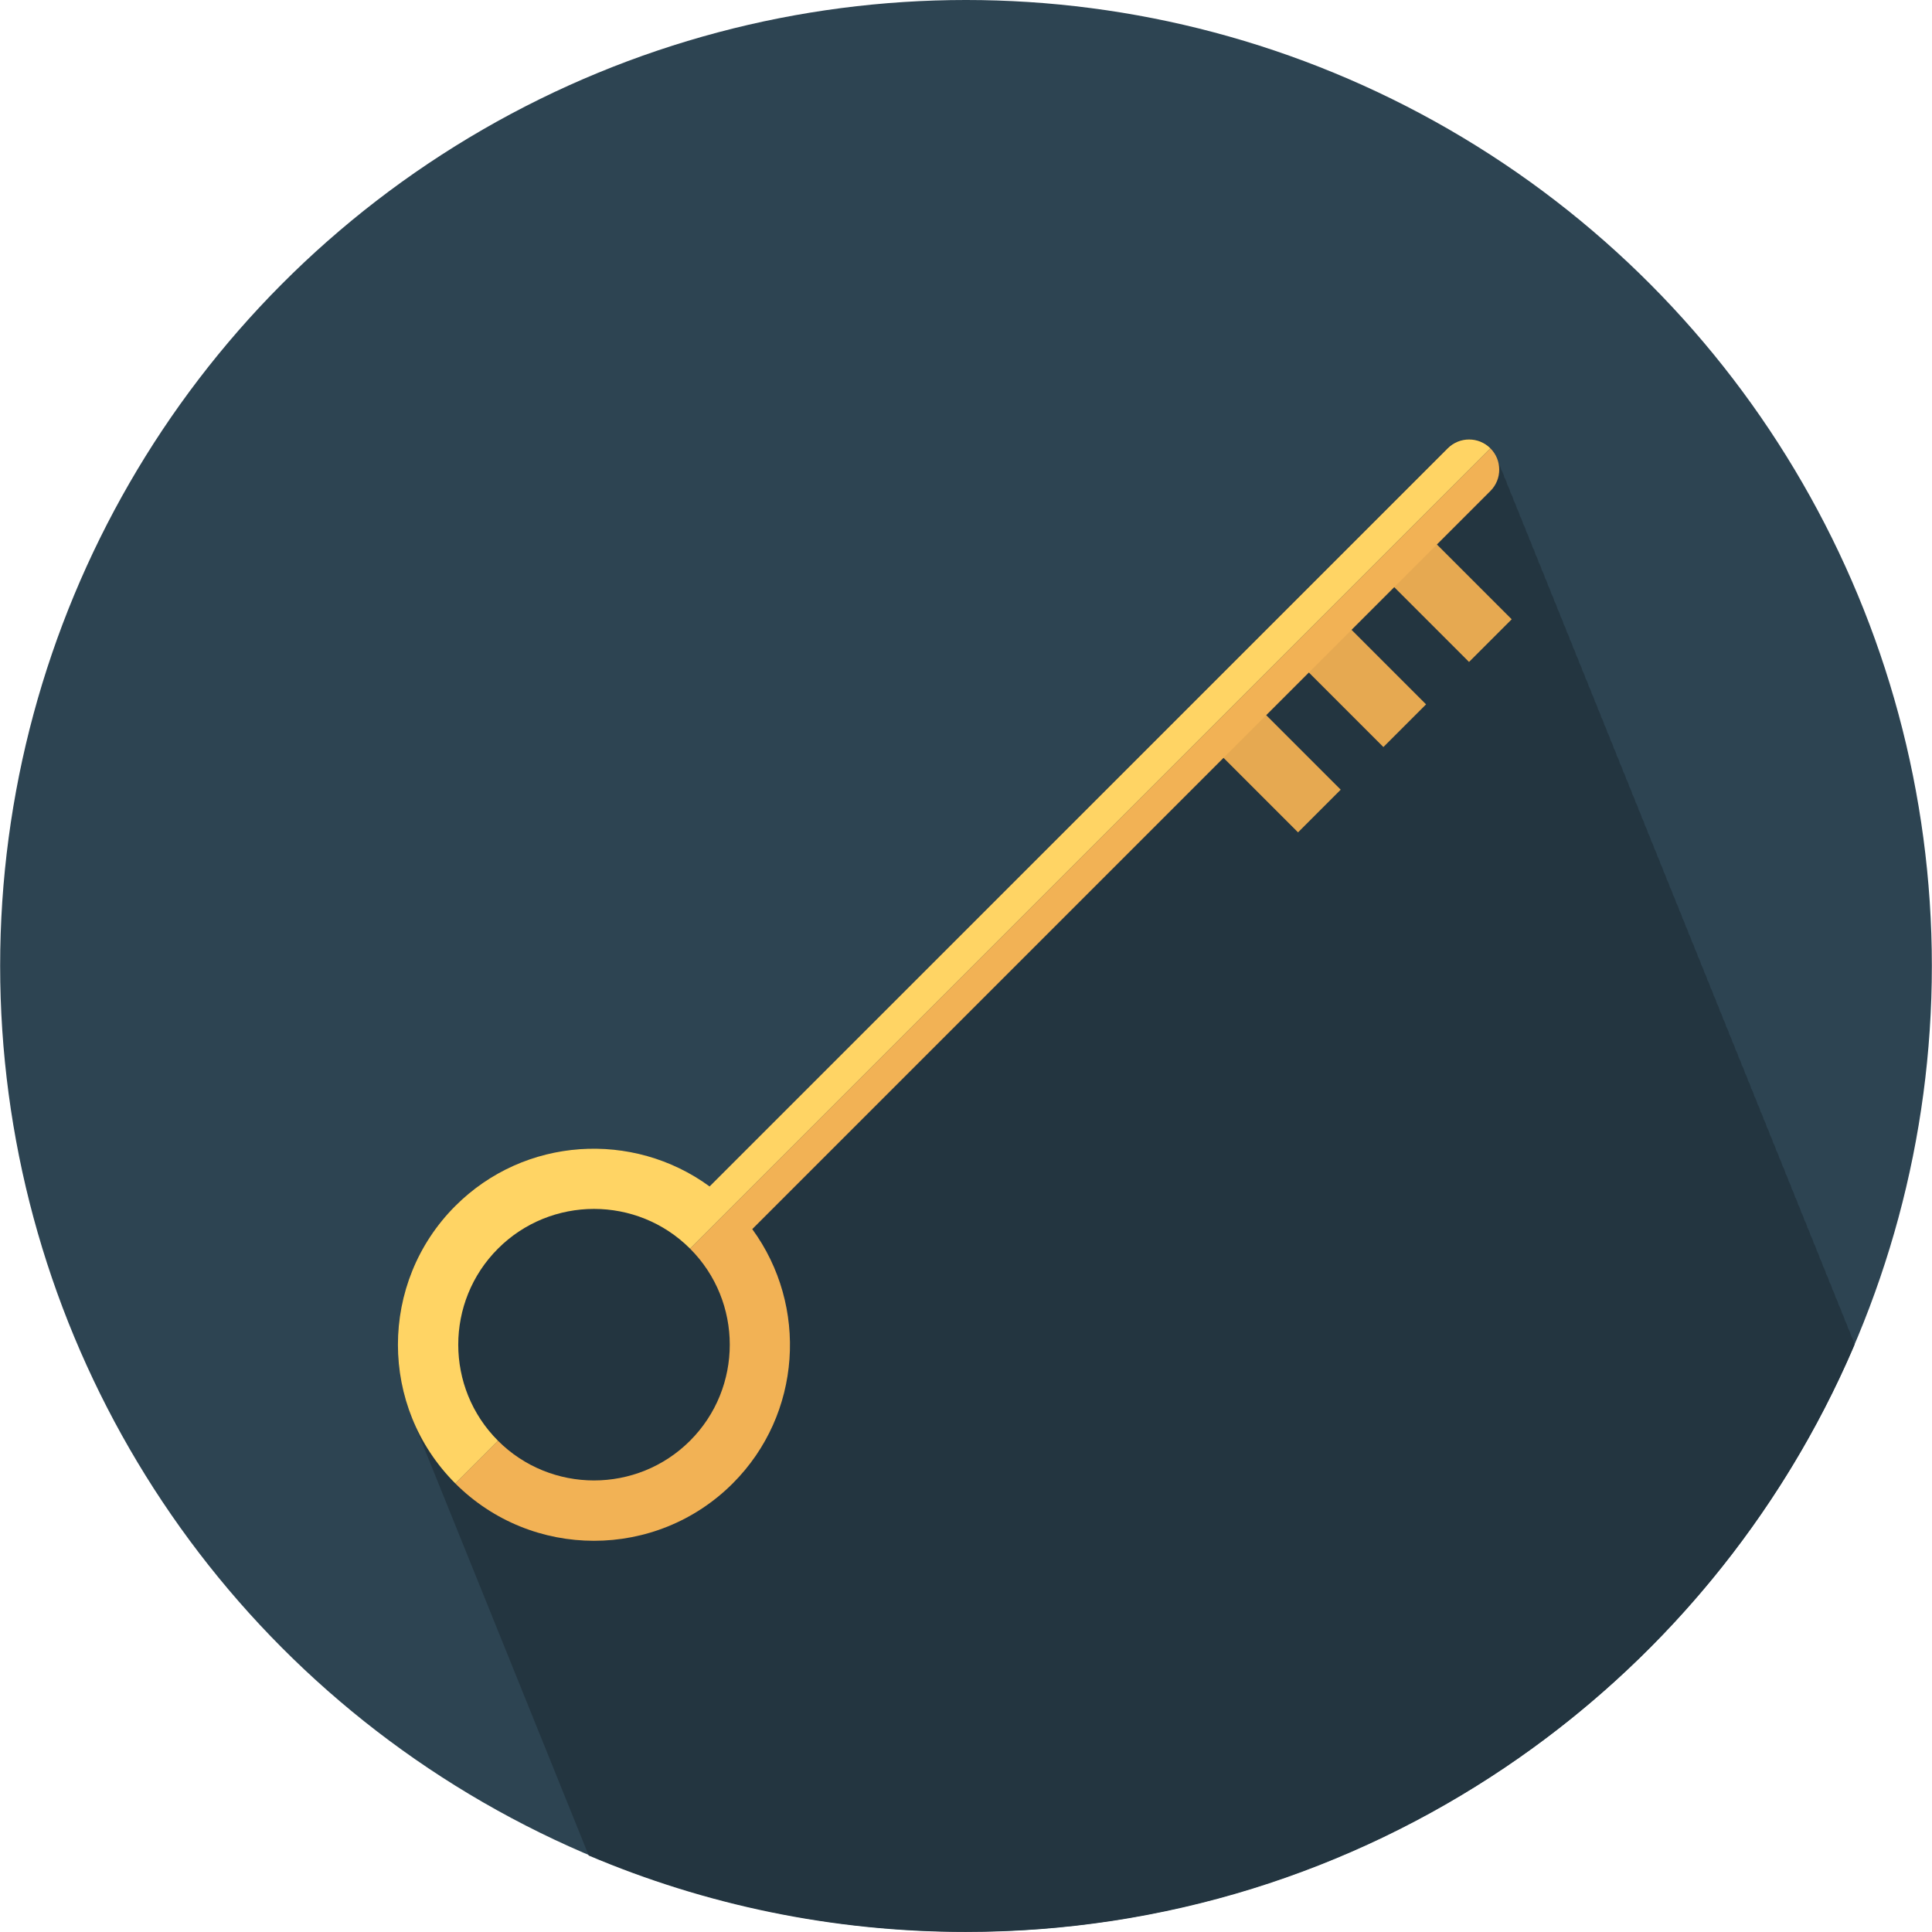 <?xml version="1.0" encoding="iso-8859-1"?>
<!-- Generator: Adobe Illustrator 19.0.0, SVG Export Plug-In . SVG Version: 6.00 Build 0)  -->
<svg version="1.1" id="Layer_1" xmlns="http://www.w3.org/2000/svg" xmlns:xlink="http://www.w3.org/1999/xlink" x="0px" y="0px"
	 viewBox="0 0 512.076 512.076" style="enable-background:new 0 0 512.076 512.076;" xml:space="preserve">
<circle style="fill:#2D4452;" cx="256.038" cy="256" r="256"/>
<path style="fill:#233540;" d="M491.482,356.144c-0.18-0.716-0.452-1.404-0.828-2.052c-0.176-0.712-0.452-1.396-0.828-2.048
	c-0.176-0.708-0.452-1.392-0.824-2.04c-0.176-0.716-0.452-1.408-0.832-2.064c-0.176-0.712-0.452-1.4-0.828-2.048
	c-0.176-0.712-0.452-1.396-0.828-2.048c-0.176-0.712-0.452-1.396-0.828-2.048c-0.176-0.716-0.452-1.404-0.832-2.056
	c-0.176-0.712-0.448-1.396-0.828-2.048c-0.172-0.708-0.448-1.392-0.824-2.04c-0.176-0.716-0.452-1.408-0.832-2.064
	c-0.176-0.712-0.448-1.4-0.828-2.048c-0.176-0.712-0.448-1.396-0.828-2.048c-0.176-0.712-0.448-1.404-0.828-2.048
	c-0.176-0.716-0.448-1.4-0.828-2.052c-0.176-0.712-0.448-1.4-0.824-2.048c-0.176-0.708-0.452-1.388-0.828-2.036
	c-0.172-0.716-0.452-1.412-0.828-2.068c-0.18-0.712-0.452-1.4-0.828-2.048c-0.18-0.712-0.452-1.396-0.828-2.048
	c-0.18-0.712-0.452-1.404-0.828-2.048c-0.18-0.716-0.452-1.4-0.828-2.052c-0.18-0.712-0.452-1.4-0.828-2.048
	c-0.18-0.712-0.452-1.396-0.828-2.048c-0.172-0.708-0.452-1.396-0.828-2.04c-0.172-0.72-0.452-1.408-0.828-2.064
	c-0.18-0.712-0.452-1.396-0.828-2.048c-0.18-0.712-0.456-1.404-0.836-2.052c-0.172-0.716-0.448-1.4-0.828-2.052
	c-0.172-0.712-0.448-1.4-0.828-2.048c-0.172-0.712-0.448-1.396-0.828-2.048c-0.172-0.712-0.448-1.396-0.82-2.044
	c-0.18-0.716-0.452-1.404-0.832-2.06c-0.176-0.712-0.452-1.4-0.828-2.048c-0.176-0.712-0.452-1.4-0.828-2.048
	c-0.176-0.716-0.452-1.404-0.828-2.052c-0.176-0.712-0.452-1.396-0.828-2.044c-0.176-0.716-0.456-1.404-0.832-2.056
	c-0.172-0.712-0.452-1.396-0.824-2.044c-0.176-0.716-0.456-1.404-0.832-2.06c-0.176-0.712-0.452-1.4-0.828-2.048
	c-0.176-0.712-0.452-1.4-0.828-2.048c-0.176-0.716-0.452-1.404-0.828-2.052c-0.176-0.712-0.452-1.396-0.828-2.048
	c-0.176-0.712-0.452-1.4-0.828-2.048c-0.176-0.712-0.452-1.396-0.824-2.044c-0.176-0.716-0.448-1.404-0.828-2.056
	c-0.176-0.712-0.456-1.4-0.832-2.052c-0.176-0.712-0.452-1.4-0.828-2.048c-0.176-0.716-0.452-1.404-0.828-2.052
	c-0.176-0.712-0.452-1.396-0.828-2.048c-0.172-0.712-0.452-1.4-0.828-2.048c-0.172-0.716-0.452-1.4-0.828-2.052
	c-0.172-0.708-0.452-1.392-0.82-2.04c-0.18-0.716-0.46-1.404-0.836-2.06c-0.172-0.712-0.452-1.4-0.828-2.048
	c-0.172-0.716-0.452-1.404-0.828-2.056c-0.18-0.712-0.452-1.396-0.828-2.048c-0.18-0.712-0.452-1.4-0.828-2.048
	c-0.18-0.716-0.452-1.4-0.828-2.052c-0.18-0.708-0.452-1.392-0.828-2.04c-0.172-0.716-0.448-1.404-0.828-2.06
	c-0.18-0.716-0.452-1.404-0.828-2.052c-0.18-0.712-0.452-1.396-0.828-2.048c-0.18-0.712-0.452-1.4-0.828-2.048
	c-0.18-0.712-0.452-1.396-0.828-2.044c-0.18-0.72-0.456-1.408-0.832-2.06c-0.172-0.708-0.452-1.392-0.824-2.04
	c-0.176-0.716-0.456-1.404-0.832-2.06c-0.176-0.716-0.452-1.404-0.828-2.052c-0.176-0.712-0.452-1.396-0.828-2.048
	c-0.176-0.712-0.452-1.4-0.828-2.048c-0.176-0.712-0.452-1.4-0.828-2.048c-0.176-0.716-0.448-1.404-0.828-2.052
	c-0.176-0.712-0.448-1.396-0.828-2.048c-0.172-0.708-0.448-1.392-0.824-2.036c-0.176-0.716-0.452-1.412-0.832-2.068
	c-0.176-0.712-0.448-1.396-0.828-2.048c-0.176-0.712-0.448-1.4-0.828-2.048c-0.176-0.712-0.448-1.4-0.828-2.048
	c-0.176-0.716-0.448-1.404-0.824-2.052c-0.18-0.712-0.452-1.396-0.828-2.048c-0.172-0.708-0.452-1.392-0.828-2.04
	c-0.172-0.72-0.452-1.408-0.828-2.064c-0.18-0.712-0.452-1.4-0.828-2.048c-0.18-0.712-0.452-1.396-0.828-2.044
	c-0.18-0.716-0.46-1.408-0.836-2.056c-0.172-0.716-0.452-1.404-0.828-2.052c-0.172-0.712-0.448-1.396-0.828-2.048
	c-0.172-0.708-0.448-1.392-0.82-2.04c-0.18-0.72-0.452-1.408-0.836-2.064c-0.172-0.712-0.448-1.4-0.828-2.048
	c-0.172-0.712-0.448-1.396-0.828-2.048c-0.172-0.712-0.448-1.404-0.828-2.048c-0.172-0.716-0.448-1.4-0.828-2.052
	c-0.172-0.712-0.448-1.4-0.824-2.048c-0.176-0.708-0.452-1.388-0.824-2.036c-0.176-0.72-0.456-1.412-0.832-2.068
	c-0.176-0.712-0.452-1.4-0.828-2.048c-0.176-0.712-0.452-1.396-0.828-2.048c-0.176-0.712-0.452-1.404-0.828-2.048
	c-0.176-0.716-0.452-1.4-0.828-2.052c-0.176-0.712-0.452-1.4-0.828-2.048c-0.176-0.708-0.448-1.392-0.824-2.04
	c-0.176-0.72-0.452-1.408-0.832-2.064c-0.176-0.712-0.448-1.396-0.828-2.048c-0.176-0.712-0.448-1.396-0.828-2.048
	c-0.176-0.712-0.456-1.404-0.832-2.056c-0.176-0.712-0.452-1.396-0.828-2.048c-0.176-0.712-0.452-1.4-0.828-2.048
	c-0.176-0.712-0.452-1.396-0.828-2.048c-0.172-0.712-0.452-1.396-0.82-2.044c-0.18-0.716-0.46-1.404-0.836-2.06
	c-0.176-0.712-0.452-1.4-0.828-2.048c-0.336-1.364-1.008-2.668-2.08-3.74c-3.124-3.12-8.188-3.12-11.312,0l-195.656,195.78
	c-20.328-14.856-49.052-13.172-67.4,5.176c-15.48,15.48-19.1,38.348-10.948,57.332c0.26,0.688,0.536,1.368,0.828,2.052
	c0.26,0.68,0.532,1.356,0.82,2.032c0.264,0.696,0.54,1.384,0.832,2.068c0.26,0.688,0.536,1.368,0.828,2.048
	c0.26,0.692,0.536,1.372,0.828,2.052c0.26,0.688,0.536,1.368,0.828,2.048c0.26,0.684,0.536,1.364,0.828,2.044
	c0.26,0.692,0.536,1.376,0.832,2.06c0.26,0.688,0.536,1.368,0.828,2.048c0.26,0.68,0.532,1.356,0.82,2.032
	c0.264,0.692,0.54,1.38,0.832,2.068c0.26,0.692,0.536,1.372,0.828,2.052c0.26,0.688,0.536,1.368,0.828,2.048
	c0.26,0.688,0.536,1.368,0.828,2.048c0.26,0.688,0.536,1.372,0.828,2.052c0.26,0.688,0.536,1.368,0.828,2.048
	c0.256,0.68,0.528,1.356,0.82,2.024c0.264,0.696,0.54,1.388,0.836,2.076c0.26,0.692,0.536,1.372,0.828,2.052
	c0.26,0.688,0.536,1.368,0.828,2.048c0.26,0.688,0.536,1.368,0.828,2.048c0.26,0.688,0.536,1.372,0.828,2.052
	c0.26,0.688,0.536,1.368,0.828,2.048c0.26,0.68,0.532,1.356,0.82,2.032c0.264,0.696,0.54,1.384,0.832,2.068
	c0.26,0.692,0.536,1.372,0.828,2.052c0.26,0.688,0.536,1.368,0.828,2.048c0.26,0.684,0.536,1.364,0.828,2.044
	c0.26,0.692,0.536,1.38,0.832,2.06c0.26,0.688,0.536,1.368,0.828,2.048c0.26,0.68,0.532,1.356,0.82,2.032
	c0.264,0.696,0.54,1.384,0.832,2.072c0.26,0.688,0.536,1.368,0.828,2.048c0.26,0.688,0.536,1.368,0.828,2.048
	c0.26,0.688,0.536,1.368,0.828,2.048c0.26,0.688,0.536,1.372,0.828,2.052c0.26,0.688,0.536,1.368,0.828,2.048
	c0.256,0.68,0.528,1.352,0.82,2.024c0.264,0.696,0.54,1.388,0.836,2.08c0.26,0.688,0.536,1.368,0.828,2.048
	c0.26,0.688,0.536,1.368,0.828,2.048c0.26,0.688,0.536,1.368,0.828,2.048c0.26,0.688,0.536,1.372,0.828,2.052
	c0.26,0.688,0.536,1.368,0.828,2.048c0.26,0.688,0.536,1.368,0.828,2.048c0.26,0.68,0.532,1.356,0.82,2.032
	c0.264,0.7,0.54,1.388,0.832,2.072c0.26,0.684,0.536,1.364,0.828,2.044c0.26,0.692,0.536,1.376,0.832,2.056
	c0.26,0.692,0.536,1.372,0.828,2.052c0.26,0.688,0.536,1.368,0.828,2.048c0.26,0.688,0.536,1.368,0.828,2.048
	c0.26,0.68,0.532,1.356,0.82,2.032c0.264,0.7,0.54,1.388,0.832,2.072c0.26,0.688,0.536,1.368,0.828,2.048
	c0.26,0.688,0.536,1.368,0.828,2.048c0.004,0.012,0.008,0.024,0.012,0.032c30.708,13.036,64.484,20.252,99.944,20.252
	c105.752,0,196.504-64.128,235.544-155.604C491.542,356.312,491.526,356.224,491.482,356.144z"/>
<g>
	
		<rect x="330.46" y="187.687" transform="matrix(0.707 -0.707 0.707 0.707 -44.909 298.932)" style="fill:#E6A951;" width="16" height="32"/>
	
		<rect x="353.089" y="165.076" transform="matrix(0.707 -0.707 0.707 0.707 -22.296 308.309)" style="fill:#E6A951;" width="16" height="31.996"/>
	
		<rect x="375.742" y="142.404" transform="matrix(0.707 -0.707 0.707 0.707 0.41 317.796)" style="fill:#E6A951;" width="16" height="32"/>
</g>
<path style="fill:#F2B255;" d="M194.21,393.18c18.348-18.348,20.032-47.08,5.176-67.404l195.644-195.64
	c3.124-3.124,3.124-8.196,0-11.316L182.898,330.952c14.036,14.036,14.036,36.876,0,50.912c-14.036,14.036-36.876,14.036-50.912,0
	L120.67,393.18C140.946,413.456,173.934,413.456,194.21,393.18z"/>
<path style="fill:#FFD464;" d="M131.986,330.952c14.036-14.04,36.876-14.04,50.912,0L395.03,118.82
	c-3.124-3.124-8.188-3.124-11.312,0L188.074,314.464c-20.328-14.86-49.052-13.172-67.4,5.176c-20.276,20.272-20.276,53.26,0,73.54
	l11.316-11.316C117.95,367.832,117.95,344.992,131.986,330.952z"/>
<g>
</g>
<g>
</g>
<g>
</g>
<g>
</g>
<g>
</g>
<g>
</g>
<g>
</g>
<g>
</g>
<g>
</g>
<g>
</g>
<g>
</g>
<g>
</g>
<g>
</g>
<g>
</g>
<g>
</g>
</svg>
